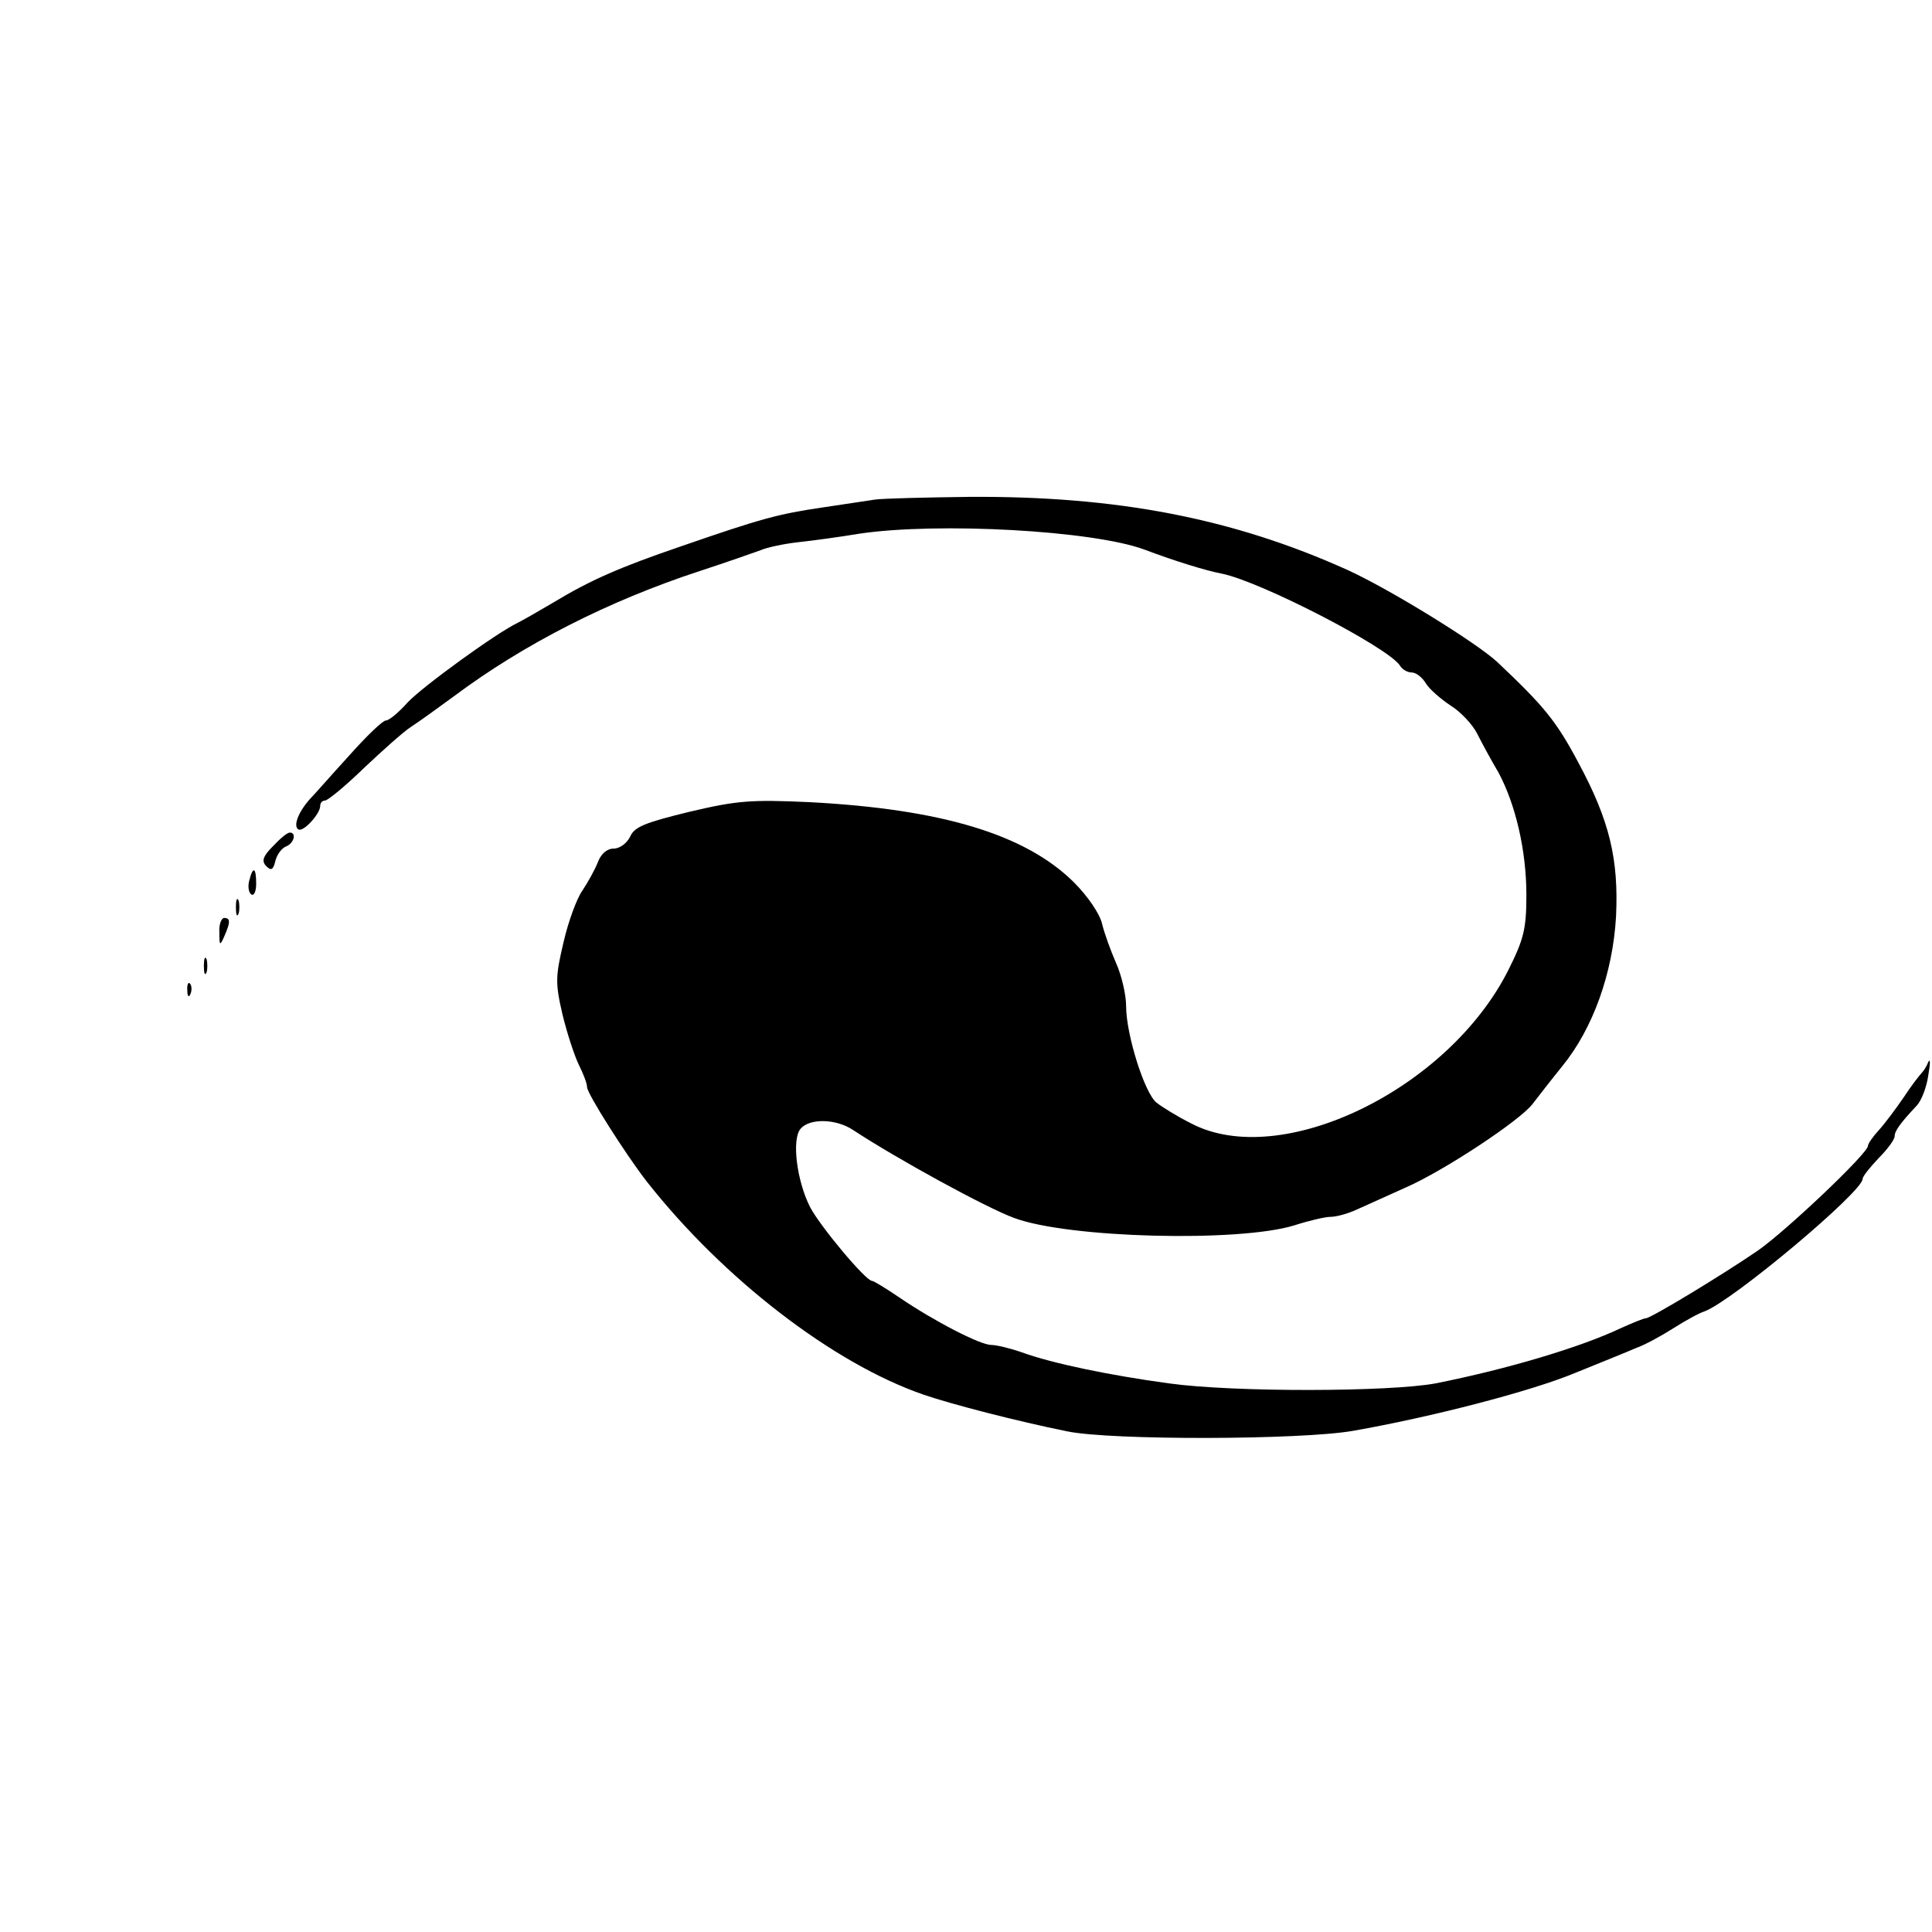 <?xml version="1.0" standalone="no"?>
<!DOCTYPE svg PUBLIC "-//W3C//DTD SVG 20010904//EN"
 "http://www.w3.org/TR/2001/REC-SVG-20010904/DTD/svg10.dtd">
<svg version="1.0" xmlns="http://www.w3.org/2000/svg"
 width="362pt" height="362pt" viewBox="0 0 362 362"
 preserveAspectRatio="xMidYMid meet">
<g transform="translate(0,362) scale(0.1,-0.1)"
fill="#000000" stroke="none">
<path d="M1640 2684 c-14 -2 -59 -9 -100 -15 -81 -12 -112 -20 -265 -73 -114
-39 -169 -63 -240 -106 -27 -16 -57 -33 -65 -37 -40 -19 -179 -120 -206 -149
-17 -19 -35 -34 -41 -34 -6 0 -37 -30 -69 -66 -33 -36 -66 -74 -75 -83 -20
-23 -30 -49 -20 -55 9 -6 41 29 41 44 0 6 4 10 9 10 5 0 38 27 73 61 35 33 74
68 88 77 14 9 50 35 80 57 131 98 290 179 461 235 52 17 103 35 114 39 11 5
43 12 70 15 28 3 79 10 115 16 148 22 439 6 535 -30 53 -20 113 -39 145 -45
73 -15 311 -138 333 -172 4 -7 14 -13 22 -13 8 0 20 -9 27 -21 7 -11 28 -29
46 -41 18 -11 41 -35 50 -53 9 -18 27 -51 40 -73 32 -60 52 -146 52 -229 0
-64 -5 -83 -34 -141 -113 -224 -426 -375 -594 -287 -26 13 -55 31 -65 39 -22
17 -57 127 -57 181 0 22 -9 59 -19 81 -10 23 -22 56 -26 73 -4 18 -26 51 -53
78 -91 90 -248 137 -495 150 -110 5 -136 3 -225 -18 -82 -20 -103 -28 -111
-46 -6 -13 -20 -23 -31 -23 -13 0 -24 -10 -30 -26 -6 -15 -19 -38 -29 -53 -10
-14 -26 -57 -35 -96 -15 -64 -16 -76 -2 -136 9 -37 23 -79 31 -95 8 -16 15
-34 15 -41 0 -12 73 -127 112 -177 144 -183 350 -341 518 -399 52 -18 176 -50
270 -69 83 -17 438 -16 535 1 148 26 333 74 415 108 47 19 99 40 115 47 17 6
48 23 70 37 22 14 49 29 59 32 53 20 296 224 296 248 0 5 14 22 30 39 17 17
30 35 30 41 0 10 11 25 41 57 9 9 19 35 22 57 4 22 4 33 0 25 -3 -8 -9 -17
-12 -20 -3 -3 -19 -23 -34 -46 -15 -22 -36 -50 -47 -62 -11 -12 -20 -25 -20
-29 0 -14 -153 -159 -206 -196 -67 -46 -201 -127 -210 -127 -4 0 -26 -9 -48
-19 -74 -35 -210 -76 -346 -103 -85 -16 -378 -17 -500 0 -110 15 -217 37 -275
58 -23 8 -48 14 -58 14 -20 0 -106 44 -172 89 -25 17 -48 31 -51 31 -12 0 -97
102 -116 138 -25 49 -35 127 -18 147 17 20 66 19 98 -2 82 -54 250 -146 302
-165 101 -38 421 -46 525 -14 28 9 58 16 68 16 11 0 33 6 50 14 18 8 58 26 91
41 71 31 215 126 238 157 10 13 34 44 55 70 58 71 95 175 101 281 5 107 -12
179 -70 287 -42 79 -64 106 -153 190 -39 36 -201 136 -280 172 -215 97 -433
139 -710 137 -82 -1 -161 -3 -175 -5z"/>
<path d="M511 2034 c-19 -19 -21 -28 -12 -37 9 -9 13 -7 17 10 3 12 12 24 20
27 15 6 20 26 7 26 -5 0 -19 -12 -32 -26z"/>
<path d="M467 1970 c-3 -11 -1 -23 4 -26 5 -3 9 6 9 20 0 31 -6 34 -13 6z"/>
<path d="M442 1920 c0 -14 2 -19 5 -12 2 6 2 18 0 25 -3 6 -5 1 -5 -13z"/>
<path d="M411 1873 c0 -25 1 -26 9 -8 12 27 12 35 0 35 -5 0 -10 -12 -9 -27z"/>
<path d="M382 1810 c0 -14 2 -19 5 -12 2 6 2 18 0 25 -3 6 -5 1 -5 -13z"/>
<path d="M351 1764 c0 -11 3 -14 6 -6 3 7 2 16 -1 19 -3 4 -6 -2 -5 -13z"/>
</g>
</svg>
